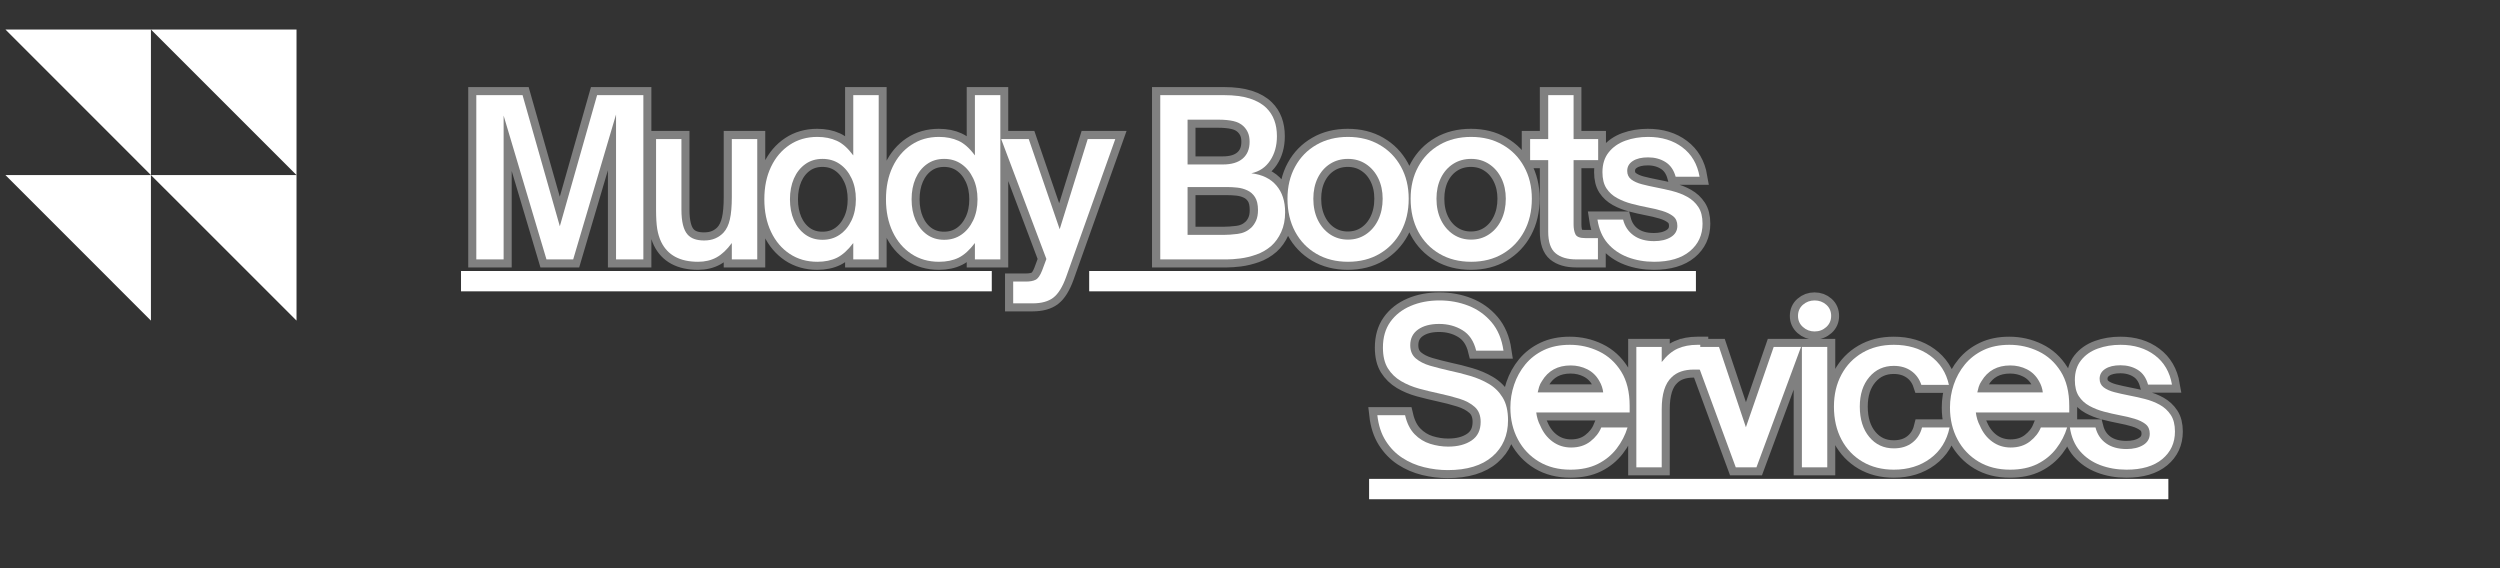 <svg xmlns="http://www.w3.org/2000/svg" xmlns:xlink="http://www.w3.org/1999/xlink" width="858" zoomAndPan="magnify" viewBox="0 0 643.5 146.25" height="195" preserveAspectRatio="xMidYMid meet" version="1.0"><rect x="0" y="0" width="643.5" height="146.25" fill="#333333" stroke="none"/><defs><g/><clipPath id="9e93309001"><path d="M 1.395 7.594 L 76.285 7.594 L 76.285 82.488 L 1.395 82.488 Z M 1.395 7.594 " clip-rule="nonzero"/></clipPath><clipPath id="9f175e57a6"><path d="M 118 69 L 437 69 L 437 69.383 L 118 69.383 Z M 280.375 69.383 L 437 69.383 L 437 75 L 280.375 75 Z M 118 69.383 L 255.262 69.383 L 255.262 75 L 118 75 Z M 118 69.383 " clip-rule="nonzero"/></clipPath><clipPath id="6232de5126"><path d="M 118 69 L 437 69 L 437 69.383 L 118 69.383 Z M 280.375 69.383 L 437 69.383 L 437 75 L 280.375 75 Z M 118 69.383 L 255.262 69.383 L 255.262 75 L 118 75 Z M 118 69.383 " clip-rule="nonzero"/></clipPath></defs><g clip-path="url(#9e93309001)"><path fill="#ffffff" d="M 76.324 7.594 L 76.324 45.062 L 38.848 7.594 Z M 1.395 7.594 L 38.848 45.062 L 38.848 7.594 Z M 76.324 82.523 L 76.324 45.062 L 38.848 45.062 Z M 38.848 82.523 L 38.848 45.062 L 1.395 45.062 Z M 38.848 82.523 " fill-opacity="1" fill-rule="nonzero"/></g><g clip-path="url(#9f175e57a6)"><path fill="#808080" d="M 118.664 69.758 L 436.52 69.758 L 436.52 74.98 L 118.664 74.98 Z M 118.664 69.758 " fill-opacity="1" fill-rule="nonzero"/></g><path stroke-linecap="butt" transform="matrix(0.746, 0, 0, 0.746, 118.663, 21.256)" fill="none" stroke-linejoin="miter" d="M 14.707 61.002 L 5.278 61.002 L 5.278 4.337 L 21.235 4.337 L 34.087 49.558 L 46.944 4.337 L 62.901 4.337 L 62.901 61.002 L 53.472 61.002 L 53.472 11.007 L 38.694 61.002 L 29.485 61.002 L 14.707 11.389 Z M 81.773 61.818 C 75.533 61.818 71.298 59.536 69.062 54.981 C 68.424 53.652 67.963 52.144 67.685 50.463 C 67.418 48.772 67.282 46.542 67.282 43.773 L 67.282 19.477 L 76.041 19.477 L 76.041 43.846 C 76.041 48.003 76.763 50.877 78.203 52.458 C 79.386 53.803 81.265 54.473 83.841 54.473 C 85.328 54.473 86.615 54.238 87.704 53.767 C 88.788 53.296 89.73 52.636 90.531 51.788 C 91.568 50.652 92.311 49.118 92.761 47.181 C 93.206 45.249 93.431 42.7 93.431 39.533 L 93.431 19.477 L 102.19 19.477 L 102.19 61.002 L 93.431 61.002 L 93.431 55.363 C 91.74 57.635 89.976 59.279 88.139 60.295 C 86.312 61.31 84.192 61.818 81.773 61.818 Z M 122.91 61.818 C 119.298 61.818 116.11 60.902 113.356 59.08 C 110.613 57.243 108.472 54.704 106.938 51.463 C 105.404 48.212 104.634 44.48 104.634 40.276 C 104.634 36.02 105.404 32.282 106.938 29.068 C 108.472 25.843 110.613 23.314 113.356 21.487 C 116.11 19.65 119.298 18.734 122.91 18.734 C 125.438 18.734 127.674 19.179 129.621 20.074 C 131.579 20.969 133.479 22.655 135.312 25.136 L 135.312 4.337 L 144.07 4.337 L 144.07 61.002 L 135.312 61.002 L 135.312 55.363 C 133.479 57.777 131.605 59.457 129.695 60.399 C 127.794 61.347 125.533 61.818 122.91 61.818 Z M 124.69 54.238 C 126.972 54.238 128.967 53.646 130.673 52.458 C 132.375 51.275 133.726 49.631 134.715 47.527 C 135.71 45.412 136.202 42.993 136.202 40.276 C 136.202 37.554 135.71 35.146 134.715 33.041 C 133.726 30.937 132.375 29.293 130.673 28.11 C 128.967 26.911 126.972 26.314 124.69 26.314 C 122.418 26.314 120.434 26.921 118.743 28.146 C 117.062 29.35 115.764 31.01 114.843 33.114 C 113.937 35.214 113.482 37.601 113.482 40.276 C 113.482 42.946 113.937 45.338 114.843 47.453 C 115.764 49.558 117.062 51.212 118.743 52.421 C 120.434 53.631 122.418 54.238 124.69 54.238 Z M 164.869 61.818 C 161.257 61.818 158.074 60.902 155.315 59.08 C 152.572 57.243 150.431 54.704 148.897 51.463 C 147.363 48.212 146.593 44.48 146.593 40.276 C 146.593 36.02 147.363 32.282 148.897 29.068 C 150.431 25.843 152.572 23.314 155.315 21.487 C 158.074 19.65 161.257 18.734 164.869 18.734 C 167.397 18.734 169.633 19.179 171.58 20.074 C 173.538 20.969 175.438 22.655 177.276 25.136 L 177.276 4.337 L 186.029 4.337 L 186.029 61.002 L 177.276 61.002 L 177.276 55.363 C 175.438 57.777 173.564 59.457 171.653 60.399 C 169.753 61.347 167.492 61.818 164.869 61.818 Z M 166.649 54.238 C 168.931 54.238 170.926 53.646 172.632 52.458 C 174.334 51.275 175.684 49.631 176.674 47.527 C 177.668 45.412 178.161 42.993 178.161 40.276 C 178.161 37.554 177.668 35.146 176.674 33.041 C 175.684 30.937 174.334 29.293 172.632 28.11 C 170.926 26.911 168.931 26.314 166.649 26.314 C 164.377 26.314 162.393 26.921 160.702 28.146 C 159.021 29.35 157.723 31.01 156.802 33.114 C 155.896 35.214 155.44 37.601 155.44 40.276 C 155.44 42.946 155.896 45.338 156.802 47.453 C 157.723 49.558 159.021 51.212 160.702 52.421 C 162.393 53.631 164.377 54.238 166.649 54.238 Z M 197.164 76.157 L 190.494 76.157 L 190.494 68.65 L 194.86 68.65 C 196.3 68.65 197.426 68.441 198.237 68.016 C 199.059 67.592 199.797 66.54 200.446 64.86 L 201.933 60.855 L 186.322 19.477 L 195.839 19.477 L 206.524 50.61 L 216.188 19.477 L 225.69 19.477 L 208.754 67.022 C 207.519 70.477 206.042 72.864 204.325 74.183 C 202.624 75.497 200.237 76.157 197.164 76.157 Z M 264.24 61.002 L 241.211 61.002 L 241.211 4.337 L 263.261 4.337 C 266.732 4.337 269.664 4.725 272.056 5.494 C 274.459 6.259 276.38 7.358 277.82 8.798 C 280.249 11.164 281.464 14.404 281.464 18.514 C 281.464 21.781 280.689 24.576 279.129 26.911 C 277.569 29.23 275.396 30.696 272.616 31.298 C 276.391 31.732 279.27 33.13 281.265 35.486 C 283.275 37.847 284.275 40.925 284.275 44.736 C 284.275 47.312 283.83 49.579 282.935 51.537 C 282.05 53.494 280.914 55.091 279.527 56.321 C 277.993 57.662 276.27 58.667 274.36 59.332 C 272.459 59.996 270.617 60.441 268.826 60.672 C 267.052 60.892 265.523 61.002 264.24 61.002 Z M 250.64 12.802 L 250.64 28.251 L 262.827 28.251 C 265.8 28.251 268.078 27.571 269.664 26.204 C 271.245 24.838 272.035 22.922 272.035 20.456 C 272.035 19.21 271.852 18.158 271.475 17.299 C 271.098 16.43 270.57 15.677 269.879 15.033 C 268.983 14.19 267.832 13.609 266.418 13.295 C 265.015 12.97 263.298 12.802 261.267 12.802 Z M 250.64 36.051 L 250.64 52.531 L 263.115 52.531 C 264.46 52.531 266.041 52.421 267.868 52.207 C 269.706 51.976 271.266 51.27 272.543 50.086 C 273.245 49.443 273.815 48.626 274.25 47.636 C 274.695 46.647 274.92 45.433 274.92 43.993 C 274.92 42.056 274.574 40.559 273.889 39.496 C 273.198 38.433 272.302 37.653 271.203 37.156 C 270.114 36.659 268.968 36.35 267.758 36.229 C 266.549 36.109 265.423 36.051 264.387 36.051 Z M 305.969 61.818 C 301.859 61.818 298.232 60.902 295.09 59.08 C 291.944 57.243 289.494 54.688 287.73 51.427 C 285.976 48.149 285.097 44.359 285.097 40.056 C 285.097 35.899 285.976 32.214 287.73 28.994 C 289.494 25.77 291.944 23.257 295.09 21.456 C 298.232 19.639 301.859 18.734 305.969 18.734 C 310.078 18.734 313.706 19.639 316.847 21.456 C 319.988 23.257 322.449 25.77 324.229 28.994 C 326.019 32.214 326.909 35.899 326.909 40.056 C 326.909 44.312 326.03 48.076 324.265 51.353 C 322.512 54.62 320.062 57.18 316.921 59.044 C 313.78 60.892 310.126 61.818 305.969 61.818 Z M 305.969 54.165 C 308.304 54.165 310.366 53.557 312.172 52.353 C 313.984 51.128 315.392 49.458 316.397 47.328 C 317.413 45.202 317.915 42.778 317.915 40.056 C 317.915 37.433 317.413 35.083 316.397 33.005 C 315.392 30.926 313.984 29.293 312.172 28.11 C 310.366 26.911 308.304 26.314 305.969 26.314 C 303.634 26.314 301.561 26.9 299.75 28.073 C 297.949 29.23 296.541 30.853 295.525 32.931 C 294.52 35.01 294.017 37.386 294.017 40.056 C 294.017 42.825 294.541 45.281 295.577 47.417 C 296.619 49.547 298.038 51.202 299.839 52.385 C 301.655 53.573 303.697 54.165 305.969 54.165 Z M 348.446 61.818 C 344.337 61.818 340.709 60.902 337.568 59.08 C 334.427 57.243 331.971 54.688 330.207 51.427 C 328.453 48.149 327.579 44.359 327.579 40.056 C 327.579 35.899 328.453 32.214 330.207 28.994 C 331.971 25.77 334.427 23.257 337.568 21.456 C 340.709 19.639 344.337 18.734 348.446 18.734 C 352.556 18.734 356.183 19.639 359.324 21.456 C 362.471 23.257 364.931 25.77 366.706 28.994 C 368.496 32.214 369.391 35.899 369.391 40.056 C 369.391 44.312 368.507 48.076 366.743 51.353 C 364.989 54.62 362.544 57.18 359.398 59.044 C 356.257 60.892 352.608 61.818 348.446 61.818 Z M 348.446 54.165 C 350.781 54.165 352.849 53.557 354.65 52.353 C 356.461 51.128 357.869 49.458 358.874 47.328 C 359.89 45.202 360.398 42.778 360.398 40.056 C 360.398 37.433 359.89 35.083 358.874 33.005 C 357.869 30.926 356.461 29.293 354.65 28.11 C 352.849 26.911 350.781 26.314 348.446 26.314 C 346.116 26.314 344.043 26.9 342.227 28.073 C 340.426 29.23 339.018 30.853 338.002 32.931 C 337.002 35.01 336.5 37.386 336.5 40.056 C 336.5 42.825 337.018 45.281 338.06 47.417 C 339.096 49.547 340.52 51.202 342.321 52.385 C 344.132 53.573 346.174 54.165 348.446 54.165 Z M 392.195 61.002 L 384.762 61.002 C 381.689 61.002 379.296 60.3 377.579 58.897 C 375.878 57.484 375.024 54.992 375.024 51.427 L 375.024 26.764 L 368.789 26.764 L 368.789 19.477 L 375.024 19.477 L 375.024 4.337 L 383.798 4.337 L 383.798 19.477 L 392.269 19.477 L 392.269 26.764 L 383.798 26.764 L 383.798 48.961 C 383.798 50.301 384.008 51.421 384.416 52.317 C 384.84 53.196 385.971 53.636 387.808 53.636 L 392.195 53.636 Z M 411.575 61.818 C 408.298 61.818 405.267 61.284 402.472 60.222 C 399.681 59.159 397.368 57.562 395.53 55.431 C 393.703 53.306 392.541 50.579 392.049 47.254 L 400.875 47.254 C 401.472 49.589 402.676 51.416 404.503 52.73 C 406.34 54.039 408.696 54.688 411.575 54.688 C 413.895 54.688 415.811 54.233 417.323 53.311 C 418.836 52.395 419.59 51.092 419.59 49.411 C 419.59 47.977 419.103 46.877 418.14 46.113 C 417.172 45.338 415.894 44.715 414.313 44.244 C 412.727 43.773 411.026 43.37 409.199 43.03 C 407.408 42.679 405.607 42.271 403.796 41.799 C 401.995 41.328 400.325 40.674 398.791 39.841 C 397.258 38.993 396.027 37.868 395.111 36.465 C 394.206 35.051 393.75 33.203 393.75 30.921 C 393.75 28.152 394.462 25.864 395.891 24.063 C 397.331 22.252 399.252 20.912 401.655 20.037 C 404.063 19.168 406.675 18.734 409.492 18.734 C 414.193 18.734 418.14 19.938 421.328 22.341 C 424.532 24.749 426.506 28.125 427.244 32.476 L 418.993 32.476 C 418.35 30.157 417.177 28.466 415.476 27.403 C 413.769 26.325 411.774 25.785 409.492 25.785 C 407.267 25.785 405.508 26.209 404.215 27.058 C 402.932 27.9 402.294 29.047 402.294 30.481 C 402.294 31.717 402.754 32.696 403.686 33.423 C 404.629 34.135 405.859 34.69 407.366 35.088 C 408.879 35.475 410.528 35.842 412.319 36.193 C 414.146 36.543 415.999 36.957 417.884 37.428 C 419.768 37.889 421.496 38.554 423.051 39.423 C 424.611 40.292 425.867 41.459 426.825 42.92 C 427.794 44.375 428.275 46.291 428.275 48.668 C 428.275 52.589 426.815 55.761 423.888 58.19 C 420.972 60.609 416.868 61.818 411.575 61.818 Z M 411.575 61.818 " stroke="#808080" stroke-width="5.571" stroke-opacity="1" stroke-miterlimit="4"/><g clip-path="url(#6232de5126)"><path fill="#ffffff" d="M 118.664 69.758 L 436.52 69.758 L 436.52 74.98 L 118.664 74.98 Z M 118.664 69.758 " fill-opacity="1" fill-rule="nonzero"/></g><g fill="#ffffff" fill-opacity="1"><g transform="translate(118.663, 66.772)"><g><path d="M 10.969 0 L 3.938 0 L 3.938 -42.281 L 15.844 -42.281 L 25.438 -8.531 L 35.031 -42.281 L 46.938 -42.281 L 46.938 0 L 39.906 0 L 39.906 -37.297 L 28.875 0 L 22 0 L 10.969 -37.016 Z M 10.969 0 "/></g></g></g><g fill="#ffffff" fill-opacity="1"><g transform="translate(165.432, 66.772)"><g><path d="M 14.25 0.609 C 9.594 0.609 6.43 -1.086 4.766 -4.484 C 4.285 -5.484 3.941 -6.609 3.734 -7.859 C 3.535 -9.117 3.438 -10.785 3.438 -12.859 L 3.438 -30.984 L 9.969 -30.984 L 9.969 -12.797 C 9.969 -9.691 10.504 -7.551 11.578 -6.375 C 12.461 -5.375 13.867 -4.875 15.797 -4.875 C 16.898 -4.875 17.859 -5.051 18.672 -5.406 C 19.484 -5.758 20.188 -6.25 20.781 -6.875 C 21.562 -7.719 22.113 -8.859 22.438 -10.297 C 22.77 -11.742 22.938 -13.648 22.938 -16.016 L 22.938 -30.984 L 29.484 -30.984 L 29.484 0 L 22.938 0 L 22.938 -4.219 C 21.688 -2.508 20.375 -1.273 19 -0.516 C 17.633 0.234 16.051 0.609 14.25 0.609 Z M 14.25 0.609 "/></g></g></g><g fill="#ffffff" fill-opacity="1"><g transform="translate(194.303, 66.772)"><g><path d="M 16.078 0.609 C 13.379 0.609 11.004 -0.07 8.953 -1.438 C 6.898 -2.801 5.301 -4.691 4.156 -7.109 C 3.008 -9.535 2.438 -12.32 2.438 -15.469 C 2.438 -18.645 3.008 -21.43 4.156 -23.828 C 5.301 -26.234 6.898 -28.117 8.953 -29.484 C 11.004 -30.848 13.379 -31.531 16.078 -31.531 C 17.961 -31.531 19.633 -31.195 21.094 -30.531 C 22.551 -29.875 23.961 -28.617 25.328 -26.766 L 25.328 -42.281 L 31.875 -42.281 L 31.875 0 L 25.328 0 L 25.328 -4.219 C 23.961 -2.406 22.566 -1.145 21.141 -0.438 C 19.723 0.258 18.035 0.609 16.078 0.609 Z M 17.406 -5.047 C 19.102 -5.047 20.586 -5.488 21.859 -6.375 C 23.141 -7.258 24.148 -8.488 24.891 -10.062 C 25.629 -11.633 26 -13.438 26 -15.469 C 26 -17.5 25.629 -19.297 24.891 -20.859 C 24.148 -22.43 23.141 -23.66 21.859 -24.547 C 20.586 -25.43 19.102 -25.875 17.406 -25.875 C 15.707 -25.875 14.227 -25.422 12.969 -24.516 C 11.707 -23.617 10.734 -22.383 10.047 -20.812 C 9.367 -19.238 9.031 -17.457 9.031 -15.469 C 9.031 -13.469 9.367 -11.68 10.047 -10.109 C 10.734 -8.547 11.707 -7.312 12.969 -6.406 C 14.227 -5.5 15.707 -5.047 17.406 -5.047 Z M 17.406 -5.047 "/></g></g></g><g fill="#ffffff" fill-opacity="1"><g transform="translate(225.612, 66.772)"><g><path d="M 16.078 0.609 C 13.379 0.609 11.004 -0.07 8.953 -1.438 C 6.898 -2.801 5.301 -4.691 4.156 -7.109 C 3.008 -9.535 2.438 -12.32 2.438 -15.469 C 2.438 -18.645 3.008 -21.43 4.156 -23.828 C 5.301 -26.234 6.898 -28.117 8.953 -29.484 C 11.004 -30.848 13.379 -31.531 16.078 -31.531 C 17.961 -31.531 19.633 -31.195 21.094 -30.531 C 22.551 -29.875 23.961 -28.617 25.328 -26.766 L 25.328 -42.281 L 31.875 -42.281 L 31.875 0 L 25.328 0 L 25.328 -4.219 C 23.961 -2.406 22.566 -1.145 21.141 -0.438 C 19.723 0.258 18.035 0.609 16.078 0.609 Z M 17.406 -5.047 C 19.102 -5.047 20.586 -5.488 21.859 -6.375 C 23.141 -7.258 24.148 -8.488 24.891 -10.062 C 25.629 -11.633 26 -13.438 26 -15.469 C 26 -17.5 25.629 -19.297 24.891 -20.859 C 24.148 -22.43 23.141 -23.66 21.859 -24.547 C 20.586 -25.43 19.102 -25.875 17.406 -25.875 C 15.707 -25.875 14.227 -25.422 12.969 -24.516 C 11.707 -23.617 10.734 -22.383 10.047 -20.812 C 9.367 -19.238 9.031 -17.457 9.031 -15.469 C 9.031 -13.469 9.367 -11.68 10.047 -10.109 C 10.734 -8.547 11.707 -7.312 12.969 -6.406 C 14.227 -5.5 15.707 -5.047 17.406 -5.047 Z M 17.406 -5.047 "/></g></g></g><g fill="#ffffff" fill-opacity="1"><g transform="translate(256.92, 66.772)"><g><path d="M 8.875 11.312 L 3.875 11.312 L 3.875 5.703 L 7.156 5.703 C 8.219 5.703 9.051 5.547 9.656 5.234 C 10.27 4.922 10.82 4.133 11.312 2.875 L 12.422 -0.109 L 0.781 -30.984 L 7.875 -30.984 L 15.844 -7.766 L 23.062 -30.984 L 30.156 -30.984 L 17.516 4.484 C 16.586 7.078 15.484 8.863 14.203 9.844 C 12.93 10.82 11.156 11.312 8.875 11.312 Z M 8.875 11.312 "/></g></g></g><g fill="#ffffff" fill-opacity="1"><g transform="translate(283.796, 66.772)"><g/></g></g><g fill="#ffffff" fill-opacity="1"><g transform="translate(294.712, 66.772)"><g><path d="M 21.109 0 L 3.938 0 L 3.938 -42.281 L 20.391 -42.281 C 22.984 -42.281 25.176 -41.992 26.969 -41.422 C 28.758 -40.848 30.191 -40.031 31.266 -38.969 C 33.066 -37.188 33.969 -34.766 33.969 -31.703 C 33.969 -29.266 33.383 -27.176 32.219 -25.438 C 31.062 -23.695 29.445 -22.609 27.375 -22.172 C 30.188 -21.836 32.336 -20.789 33.828 -19.031 C 35.328 -17.281 36.078 -14.984 36.078 -12.141 C 36.078 -10.211 35.742 -8.52 35.078 -7.062 C 34.41 -5.602 33.562 -4.41 32.531 -3.484 C 31.383 -2.492 30.098 -1.75 28.672 -1.25 C 27.254 -0.75 25.879 -0.414 24.547 -0.25 C 23.223 -0.082 22.078 0 21.109 0 Z M 10.969 -35.969 L 10.969 -24.438 L 20.062 -24.438 C 22.281 -24.438 23.977 -24.941 25.156 -25.953 C 26.344 -26.973 26.938 -28.41 26.938 -30.266 C 26.938 -31.18 26.797 -31.961 26.516 -32.609 C 26.242 -33.254 25.848 -33.82 25.328 -34.312 C 24.66 -34.938 23.801 -35.367 22.75 -35.609 C 21.695 -35.848 20.414 -35.969 18.906 -35.969 Z M 10.969 -18.625 L 10.969 -6.312 L 20.281 -6.312 C 21.281 -6.312 22.461 -6.395 23.828 -6.562 C 25.191 -6.727 26.359 -7.254 27.328 -8.141 C 27.836 -8.629 28.258 -9.238 28.594 -9.969 C 28.926 -10.707 29.094 -11.613 29.094 -12.688 C 29.094 -14.133 28.832 -15.254 28.312 -16.047 C 27.801 -16.836 27.141 -17.414 26.328 -17.781 C 25.516 -18.156 24.656 -18.391 23.75 -18.484 C 22.844 -18.578 22 -18.625 21.219 -18.625 Z M 10.969 -18.625 "/></g></g></g><g fill="#ffffff" fill-opacity="1"><g transform="translate(329.069, 66.772)"><g><path d="M 17.906 0.609 C 14.832 0.609 12.125 -0.07 9.781 -1.438 C 7.438 -2.801 5.609 -4.703 4.297 -7.141 C 2.984 -9.586 2.328 -12.414 2.328 -15.625 C 2.328 -18.727 2.984 -21.477 4.297 -23.875 C 5.609 -26.281 7.438 -28.156 9.781 -29.5 C 12.125 -30.852 14.832 -31.531 17.906 -31.531 C 20.969 -31.531 23.672 -30.852 26.016 -29.5 C 28.367 -28.156 30.207 -26.281 31.531 -23.875 C 32.863 -21.477 33.531 -18.727 33.531 -15.625 C 33.531 -12.445 32.875 -9.641 31.562 -7.203 C 30.25 -4.766 28.422 -2.852 26.078 -1.469 C 23.734 -0.082 21.008 0.609 17.906 0.609 Z M 17.906 -5.094 C 19.633 -5.094 21.172 -5.547 22.516 -6.453 C 23.867 -7.359 24.926 -8.602 25.688 -10.188 C 26.445 -11.781 26.828 -13.594 26.828 -15.625 C 26.828 -17.582 26.445 -19.336 25.688 -20.891 C 24.926 -22.441 23.867 -23.66 22.516 -24.547 C 21.172 -25.43 19.633 -25.875 17.906 -25.875 C 16.164 -25.875 14.617 -25.441 13.266 -24.578 C 11.922 -23.711 10.867 -22.504 10.109 -20.953 C 9.359 -19.398 8.984 -17.625 8.984 -15.625 C 8.984 -13.562 9.367 -11.734 10.141 -10.141 C 10.922 -8.555 11.984 -7.316 13.328 -6.422 C 14.68 -5.535 16.207 -5.094 17.906 -5.094 Z M 17.906 -5.094 "/></g></g></g><g fill="#ffffff" fill-opacity="1"><g transform="translate(360.765, 66.772)"><g><path d="M 17.906 0.609 C 14.832 0.609 12.125 -0.07 9.781 -1.438 C 7.438 -2.801 5.609 -4.703 4.297 -7.141 C 2.984 -9.586 2.328 -12.414 2.328 -15.625 C 2.328 -18.727 2.984 -21.477 4.297 -23.875 C 5.609 -26.281 7.438 -28.156 9.781 -29.5 C 12.125 -30.852 14.832 -31.531 17.906 -31.531 C 20.969 -31.531 23.672 -30.852 26.016 -29.5 C 28.367 -28.156 30.207 -26.281 31.531 -23.875 C 32.863 -21.477 33.531 -18.727 33.531 -15.625 C 33.531 -12.445 32.875 -9.641 31.562 -7.203 C 30.25 -4.766 28.422 -2.852 26.078 -1.469 C 23.734 -0.082 21.008 0.609 17.906 0.609 Z M 17.906 -5.094 C 19.633 -5.094 21.172 -5.547 22.516 -6.453 C 23.867 -7.359 24.926 -8.602 25.688 -10.188 C 26.445 -11.781 26.828 -13.594 26.828 -15.625 C 26.828 -17.582 26.445 -19.336 25.688 -20.891 C 24.926 -22.441 23.867 -23.66 22.516 -24.547 C 21.172 -25.43 19.633 -25.875 17.906 -25.875 C 16.164 -25.875 14.617 -25.441 13.266 -24.578 C 11.922 -23.711 10.867 -22.504 10.109 -20.953 C 9.359 -19.398 8.984 -17.625 8.984 -15.625 C 8.984 -13.562 9.367 -11.734 10.141 -10.141 C 10.922 -8.555 11.984 -7.316 13.328 -6.422 C 14.68 -5.535 16.207 -5.094 17.906 -5.094 Z M 17.906 -5.094 "/></g></g></g><g fill="#ffffff" fill-opacity="1"><g transform="translate(392.462, 66.772)"><g><path d="M 18.844 0 L 13.297 0 C 11.004 0 9.223 -0.523 7.953 -1.578 C 6.68 -2.629 6.047 -4.488 6.047 -7.156 L 6.047 -25.547 L 1.391 -25.547 L 1.391 -30.984 L 6.047 -30.984 L 6.047 -42.281 L 12.578 -42.281 L 12.578 -30.984 L 18.906 -30.984 L 18.906 -25.547 L 12.578 -25.547 L 12.578 -8.984 C 12.578 -7.984 12.734 -7.148 13.047 -6.484 C 13.359 -5.816 14.203 -5.484 15.578 -5.484 L 18.844 -5.484 Z M 18.844 0 "/></g></g></g><g fill="#ffffff" fill-opacity="1"><g transform="translate(409.141, 66.772)"><g><path d="M 16.625 0.609 C 14.188 0.609 11.922 0.211 9.828 -0.578 C 7.742 -1.379 6.02 -2.57 4.656 -4.156 C 3.289 -5.75 2.422 -7.781 2.047 -10.25 L 8.641 -10.25 C 9.086 -8.508 9.992 -7.148 11.359 -6.172 C 12.723 -5.191 14.477 -4.703 16.625 -4.703 C 18.363 -4.703 19.797 -5.047 20.922 -5.734 C 22.047 -6.422 22.609 -7.391 22.609 -8.641 C 22.609 -9.711 22.25 -10.535 21.531 -11.109 C 20.812 -11.68 19.859 -12.145 18.672 -12.5 C 17.492 -12.852 16.223 -13.156 14.859 -13.406 C 13.523 -13.664 12.18 -13.973 10.828 -14.328 C 9.484 -14.68 8.238 -15.172 7.094 -15.797 C 5.945 -16.422 5.031 -17.258 4.344 -18.312 C 3.664 -19.363 3.328 -20.742 3.328 -22.453 C 3.328 -24.516 3.863 -26.219 4.938 -27.562 C 6.008 -28.914 7.441 -29.914 9.234 -30.562 C 11.023 -31.207 12.973 -31.531 15.078 -31.531 C 18.586 -31.531 21.531 -30.633 23.906 -28.844 C 26.289 -27.051 27.766 -24.531 28.328 -21.281 L 22.172 -21.281 C 21.691 -23.02 20.812 -24.285 19.531 -25.078 C 18.258 -25.867 16.773 -26.266 15.078 -26.266 C 13.41 -26.266 12.098 -25.953 11.141 -25.328 C 10.18 -24.703 9.703 -23.852 9.703 -22.781 C 9.703 -21.852 10.051 -21.117 10.75 -20.578 C 11.457 -20.047 12.375 -19.633 13.5 -19.344 C 14.625 -19.051 15.852 -18.773 17.188 -18.516 C 18.551 -18.254 19.93 -17.945 21.328 -17.594 C 22.734 -17.238 24.02 -16.738 25.188 -16.094 C 26.352 -15.445 27.297 -14.578 28.016 -13.484 C 28.734 -12.398 29.094 -10.973 29.094 -9.203 C 29.094 -6.285 28.004 -3.922 25.828 -2.109 C 23.648 -0.297 20.582 0.609 16.625 0.609 Z M 16.625 0.609 "/></g></g></g><path fill="#808080" d="M 352.418 123.27 L 558.117 123.27 L 558.117 128.492 L 352.418 128.492 Z M 352.418 123.27 " fill-opacity="1" fill-rule="nonzero"/><path stroke-linecap="butt" transform="matrix(0.746, 0, 0, 0.746, 352.418, 74.768)" fill="none" stroke-linejoin="miter" d="M 27.106 61.959 C 24.389 61.959 21.662 61.629 18.929 60.964 C 16.212 60.299 13.71 59.221 11.422 57.734 C 9.15 56.247 7.245 54.29 5.711 51.86 C 4.177 49.431 3.214 46.489 2.826 43.029 L 12.401 43.029 C 13.045 45.798 14.129 47.976 15.668 49.557 C 17.202 51.143 18.997 52.258 21.049 52.913 C 23.107 53.551 25.175 53.876 27.253 53.876 C 30.577 53.876 33.279 53.169 35.357 51.751 C 37.435 50.337 38.477 48.201 38.477 45.332 C 38.477 43.097 37.796 41.375 36.43 40.165 C 35.064 38.956 33.289 38.019 31.116 37.354 C 28.939 36.679 26.588 36.066 24.06 35.522 C 21.788 35.03 19.51 34.475 17.228 33.857 C 14.951 33.239 12.872 32.376 10.988 31.261 C 9.114 30.14 7.606 28.664 6.454 26.837 C 5.318 24.999 4.753 22.628 4.753 19.712 C 4.753 16.194 5.601 13.242 7.307 10.844 C 9.025 8.441 11.349 6.609 14.286 5.352 C 17.238 4.08 20.568 3.447 24.279 3.447 C 27.797 3.447 31.116 4.054 34.231 5.263 C 37.351 6.473 40 8.352 42.178 10.901 C 44.366 13.451 45.754 16.733 46.345 20.749 L 36.917 20.749 C 36.121 17.482 34.54 15.131 32.184 13.692 C 29.839 12.252 27.159 11.535 24.133 11.535 C 21.112 11.535 18.694 12.184 16.882 13.477 C 15.081 14.754 14.181 16.566 14.181 18.895 C 14.181 20.817 14.809 22.33 16.066 23.429 C 17.333 24.518 18.987 25.355 21.013 25.952 C 23.044 26.544 25.253 27.109 27.635 27.654 C 30.001 28.151 32.378 28.748 34.76 29.449 C 37.142 30.14 39.315 31.062 41.288 32.224 C 43.272 33.386 44.864 34.967 46.073 36.977 C 47.293 38.982 47.905 41.568 47.905 44.736 C 47.905 49.981 46.099 54.164 42.482 57.284 C 38.87 60.404 33.744 61.959 27.106 61.959 Z M 69.442 61.817 C 65.286 61.817 61.658 60.891 58.564 59.043 C 55.47 57.179 53.051 54.63 51.308 51.389 C 49.58 48.138 48.717 44.479 48.717 40.422 C 48.717 37.7 49.146 35.051 50.004 32.48 C 50.873 29.905 52.161 27.575 53.868 25.497 C 55.585 23.418 57.716 21.775 60.265 20.565 C 62.82 19.346 65.804 18.733 69.222 18.733 C 72.777 18.733 76.127 19.487 79.268 21 C 82.425 22.513 84.975 24.827 86.922 27.947 C 88.88 31.062 89.859 35.03 89.859 39.841 L 89.859 42.071 L 57.637 42.071 C 57.737 42.856 57.904 43.657 58.145 44.479 C 58.401 45.29 58.695 46.018 59.035 46.657 C 60.024 48.992 61.448 50.829 63.296 52.169 C 65.155 53.499 67.28 54.164 69.662 54.164 C 72.285 54.164 74.484 53.473 76.258 52.096 C 78.049 50.709 79.321 49.091 80.069 47.254 L 89.115 47.254 C 88.33 49.876 87.079 52.311 85.362 54.546 C 83.655 56.771 81.493 58.54 78.871 59.86 C 76.248 61.163 73.107 61.817 69.442 61.817 Z M 58.145 35.161 L 80.718 35.161 C 80.671 34.559 80.535 33.909 80.305 33.224 C 80.085 32.533 79.781 31.868 79.399 31.229 C 78.405 29.439 77.028 28.104 75.264 27.219 C 73.51 26.324 71.594 25.879 69.515 25.879 C 65.055 25.879 61.762 27.659 59.632 31.229 C 59.187 31.868 58.846 32.548 58.616 33.276 C 58.401 33.988 58.244 34.616 58.145 35.161 Z M 100.936 61.001 L 92.157 61.001 L 92.157 19.476 L 100.936 19.476 L 100.936 24.68 C 102.664 22.455 104.507 20.911 106.464 20.037 C 108.422 19.168 110.689 18.733 113.265 18.733 L 114.223 18.733 L 114.223 27.271 L 111.993 27.271 C 108.668 27.271 106.119 28.167 104.344 29.957 C 102.072 32.082 100.936 35.747 100.936 40.945 Z M 133.598 61.001 L 126.468 61.001 L 111.165 19.476 L 120.688 19.476 L 129.97 47.186 L 139.545 19.476 L 148.973 19.476 Z M 153.653 14.126 C 152.119 14.126 150.784 13.618 149.648 12.603 C 148.512 11.587 147.942 10.32 147.942 8.797 C 147.942 7.2 148.512 5.912 149.648 4.934 C 150.784 3.944 152.119 3.447 153.653 3.447 C 155.239 3.447 156.585 3.944 157.7 4.934 C 158.81 5.912 159.365 7.2 159.365 8.797 C 159.365 10.32 158.81 11.587 157.7 12.603 C 156.585 13.618 155.239 14.126 153.653 14.126 Z M 158.04 61.001 L 149.266 61.001 L 149.266 19.476 L 158.04 19.476 Z M 180.985 61.817 C 176.923 61.817 173.337 60.901 170.217 59.08 C 167.097 57.242 164.668 54.687 162.924 51.426 C 161.197 48.149 160.333 44.359 160.333 40.055 C 160.333 35.899 161.197 32.213 162.924 28.999 C 164.668 25.769 167.086 23.256 170.18 21.455 C 173.274 19.639 176.876 18.733 180.985 18.733 C 185.88 18.733 190.037 19.974 193.445 22.45 C 196.863 24.931 199.046 28.298 199.988 32.548 L 190.487 32.548 C 189.801 30.47 188.618 28.863 186.953 27.727 C 185.294 26.591 183.31 26.02 180.985 26.02 C 177.52 26.02 174.693 27.308 172.52 29.884 C 170.342 32.459 169.254 35.852 169.254 40.055 C 169.254 44.411 170.342 47.903 172.52 50.536 C 174.693 53.159 177.52 54.473 180.985 54.473 C 183.561 54.473 185.692 53.813 187.367 52.494 C 189.047 51.18 190.162 49.431 190.707 47.254 L 200.224 47.254 C 199.282 51.813 197.062 55.378 193.57 57.954 C 190.079 60.53 185.88 61.817 180.985 61.817 Z M 221.086 61.817 C 216.929 61.817 213.301 60.891 210.207 59.043 C 207.113 57.179 204.695 54.63 202.957 51.389 C 201.224 48.138 200.36 44.479 200.36 40.422 C 200.36 37.7 200.789 35.051 201.648 32.48 C 202.522 29.905 203.805 27.575 205.511 25.497 C 207.229 23.418 209.364 21.775 211.914 20.565 C 214.463 19.346 217.447 18.733 220.871 18.733 C 224.426 18.733 227.771 19.487 230.917 21 C 234.069 22.513 236.623 24.827 238.565 27.947 C 240.523 31.062 241.502 35.03 241.502 39.841 L 241.502 42.071 L 209.286 42.071 C 209.38 42.856 209.548 43.657 209.788 44.479 C 210.045 45.29 210.343 46.018 210.678 46.657 C 211.673 48.992 213.092 50.829 214.94 52.169 C 216.803 53.499 218.924 54.164 221.306 54.164 C 223.928 54.164 226.127 53.473 227.907 52.096 C 229.692 50.709 230.964 49.091 231.713 47.254 L 240.759 47.254 C 239.974 49.876 238.723 52.311 237.005 54.546 C 235.304 56.771 233.142 58.54 230.514 59.86 C 227.891 61.163 224.75 61.817 221.086 61.817 Z M 209.788 35.161 L 232.367 35.161 C 232.315 34.559 232.179 33.909 231.948 33.224 C 231.729 32.533 231.43 31.868 231.043 31.229 C 230.053 29.439 228.671 28.104 226.907 27.219 C 225.153 26.324 223.237 25.879 221.159 25.879 C 216.699 25.879 213.406 27.659 211.28 31.229 C 210.83 31.868 210.49 32.548 210.265 33.276 C 210.045 33.988 209.888 34.616 209.788 35.161 Z M 261.265 61.817 C 257.988 61.817 254.956 61.284 252.161 60.221 C 249.371 59.158 247.057 57.561 245.219 55.436 C 243.392 53.305 242.23 50.578 241.738 47.254 L 250.564 47.254 C 251.161 49.588 252.365 51.415 254.192 52.729 C 256.03 54.038 258.385 54.687 261.265 54.687 C 263.584 54.687 265.5 54.232 267.013 53.311 C 268.526 52.394 269.279 51.096 269.279 49.416 C 269.279 47.976 268.798 46.877 267.829 46.112 C 266.861 45.338 265.584 44.715 264.003 44.243 C 262.416 43.772 260.715 43.369 258.888 43.029 C 257.098 42.678 255.297 42.27 253.485 41.799 C 251.685 41.328 250.015 40.673 248.481 39.841 C 246.947 38.993 245.717 37.867 244.8 36.469 C 243.895 35.051 243.439 33.203 243.439 30.92 C 243.439 28.151 244.151 25.863 245.58 24.062 C 247.02 22.251 248.941 20.911 251.344 20.037 C 253.752 19.168 256.365 18.733 259.181 18.733 C 263.882 18.733 267.829 19.937 271.018 22.34 C 274.221 24.748 276.195 28.125 276.933 32.48 L 268.683 32.48 C 268.039 30.156 266.866 28.465 265.165 27.402 C 263.458 26.324 261.464 25.785 259.181 25.785 C 256.956 25.785 255.197 26.209 253.904 27.057 C 252.622 27.905 251.983 29.046 251.983 30.486 C 251.983 31.716 252.444 32.695 253.375 33.423 C 254.318 34.135 255.548 34.69 257.056 35.087 C 258.569 35.475 260.218 35.846 262.008 36.197 C 263.835 36.548 265.688 36.956 267.573 37.427 C 269.463 37.888 271.185 38.553 272.74 39.422 C 274.3 40.291 275.556 41.458 276.514 42.924 C 277.483 44.374 277.964 46.29 277.964 48.672 C 277.964 52.588 276.504 55.761 273.577 58.19 C 270.662 60.608 266.557 61.817 261.265 61.817 Z M 261.265 61.817 " stroke="#808080" stroke-width="5.571" stroke-opacity="1" stroke-miterlimit="4"/><path fill="#ffffff" d="M 352.418 123.27 L 558.117 123.27 L 558.117 128.492 L 352.418 128.492 Z M 352.418 123.27 " fill-opacity="1" fill-rule="nonzero"/><g fill="#ffffff" fill-opacity="1"><g transform="translate(352.418, 120.285)"><g><path d="M 20.234 0.719 C 18.203 0.719 16.164 0.469 14.125 -0.031 C 12.094 -0.531 10.227 -1.332 8.531 -2.438 C 6.832 -3.539 5.41 -5 4.266 -6.812 C 3.117 -8.625 2.398 -10.82 2.109 -13.406 L 9.25 -13.406 C 9.727 -11.344 10.539 -9.719 11.688 -8.531 C 12.832 -7.352 14.172 -6.523 15.703 -6.047 C 17.242 -5.566 18.789 -5.328 20.344 -5.328 C 22.812 -5.328 24.82 -5.852 26.375 -6.906 C 27.926 -7.957 28.703 -9.551 28.703 -11.688 C 28.703 -13.352 28.191 -14.641 27.172 -15.547 C 26.16 -16.453 24.844 -17.156 23.219 -17.656 C 21.594 -18.156 19.836 -18.609 17.953 -19.016 C 16.254 -19.379 14.555 -19.789 12.859 -20.25 C 11.16 -20.719 9.609 -21.363 8.203 -22.188 C 6.797 -23.02 5.664 -24.117 4.812 -25.484 C 3.969 -26.859 3.547 -28.633 3.547 -30.812 C 3.547 -33.438 4.18 -35.645 5.453 -37.438 C 6.734 -39.227 8.473 -40.594 10.672 -41.531 C 12.867 -42.477 15.352 -42.953 18.125 -42.953 C 20.75 -42.953 23.223 -42.5 25.547 -41.594 C 27.879 -40.688 29.859 -39.281 31.484 -37.375 C 33.109 -35.477 34.141 -33.031 34.578 -30.031 L 27.547 -30.031 C 26.953 -32.477 25.773 -34.234 24.016 -35.297 C 22.266 -36.367 20.266 -36.906 18.016 -36.906 C 15.754 -36.906 13.945 -36.426 12.594 -35.469 C 11.25 -34.508 10.578 -33.16 10.578 -31.422 C 10.578 -29.984 11.047 -28.859 11.984 -28.047 C 12.93 -27.234 14.16 -26.602 15.672 -26.156 C 17.191 -25.719 18.836 -25.297 20.609 -24.891 C 22.391 -24.516 24.164 -24.066 25.938 -23.547 C 27.707 -23.035 29.332 -22.344 30.812 -21.469 C 32.289 -20.602 33.484 -19.422 34.391 -17.922 C 35.297 -16.43 35.75 -14.504 35.75 -12.141 C 35.75 -8.223 34.398 -5.098 31.703 -2.766 C 29.004 -0.441 25.18 0.719 20.234 0.719 Z M 20.234 0.719 "/></g></g></g><g fill="#ffffff" fill-opacity="1"><g transform="translate(386.443, 120.285)"><g><path d="M 17.797 0.609 C 14.691 0.609 11.984 -0.082 9.672 -1.469 C 7.359 -2.852 5.555 -4.754 4.266 -7.172 C 2.973 -9.598 2.328 -12.328 2.328 -15.359 C 2.328 -17.391 2.648 -19.363 3.297 -21.281 C 3.941 -23.195 4.898 -24.93 6.172 -26.484 C 7.453 -28.035 9.039 -29.266 10.938 -30.172 C 12.844 -31.078 15.07 -31.531 17.625 -31.531 C 20.281 -31.531 22.781 -30.969 25.125 -29.844 C 27.477 -28.719 29.383 -26.988 30.844 -24.656 C 32.301 -22.332 33.031 -19.379 33.031 -15.797 L 33.031 -14.125 L 8.984 -14.125 C 9.055 -13.539 9.18 -12.941 9.359 -12.328 C 9.547 -11.723 9.77 -11.18 10.031 -10.703 C 10.77 -8.961 11.832 -7.594 13.219 -6.594 C 14.602 -5.594 16.18 -5.094 17.953 -5.094 C 19.91 -5.094 21.555 -5.609 22.891 -6.641 C 24.223 -7.68 25.164 -8.883 25.719 -10.25 L 32.484 -10.25 C 31.891 -8.289 30.953 -6.477 29.672 -4.812 C 28.398 -3.156 26.785 -1.836 24.828 -0.859 C 22.867 0.117 20.523 0.609 17.797 0.609 Z M 9.359 -19.281 L 26.219 -19.281 C 26.176 -19.727 26.07 -20.207 25.906 -20.719 C 25.738 -21.238 25.508 -21.738 25.219 -22.219 C 24.477 -23.551 23.453 -24.551 22.141 -25.219 C 20.828 -25.883 19.395 -26.219 17.844 -26.219 C 14.52 -26.219 12.062 -24.883 10.469 -22.219 C 10.133 -21.738 9.883 -21.227 9.719 -20.688 C 9.562 -20.156 9.441 -19.688 9.359 -19.281 Z M 9.359 -19.281 "/></g></g></g><g fill="#ffffff" fill-opacity="1"><g transform="translate(417.585, 120.285)"><g><path d="M 10.141 0 L 3.609 0 L 3.609 -30.984 L 10.141 -30.984 L 10.141 -27.094 C 11.43 -28.758 12.805 -29.914 14.266 -30.562 C 15.723 -31.207 17.414 -31.531 19.344 -31.531 L 20.062 -31.531 L 20.062 -25.156 L 18.406 -25.156 C 15.926 -25.156 14.02 -24.492 12.688 -23.172 C 10.988 -21.578 10.141 -18.844 10.141 -14.969 Z M 10.141 0 "/></g></g></g><g fill="#ffffff" fill-opacity="1"><g transform="translate(434.597, 120.285)"><g><path d="M 17.516 0 L 12.188 0 L 0.781 -30.984 L 7.875 -30.984 L 14.797 -10.312 L 21.953 -30.984 L 28.984 -30.984 Z M 17.516 0 "/></g></g></g><g fill="#ffffff" fill-opacity="1"><g transform="translate(460.198, 120.285)"><g><path d="M 6.875 -34.969 C 5.727 -34.969 4.727 -35.348 3.875 -36.109 C 3.031 -36.867 2.609 -37.82 2.609 -38.969 C 2.609 -40.145 3.031 -41.102 3.875 -41.844 C 4.727 -42.582 5.727 -42.953 6.875 -42.953 C 8.051 -42.953 9.055 -42.582 9.891 -41.844 C 10.723 -41.102 11.141 -40.145 11.141 -38.969 C 11.141 -37.82 10.723 -36.867 9.891 -36.109 C 9.055 -35.348 8.051 -34.969 6.875 -34.969 Z M 10.141 0 L 3.609 0 L 3.609 -30.984 L 10.141 -30.984 Z M 10.141 0 "/></g></g></g><g fill="#ffffff" fill-opacity="1"><g transform="translate(469.728, 120.285)"><g><path d="M 17.734 0.609 C 14.703 0.609 12.02 -0.07 9.688 -1.438 C 7.363 -2.801 5.555 -4.703 4.266 -7.141 C 2.973 -9.586 2.328 -12.414 2.328 -15.625 C 2.328 -18.727 2.973 -21.477 4.266 -23.875 C 5.555 -26.281 7.359 -28.156 9.672 -29.5 C 11.984 -30.852 14.672 -31.531 17.734 -31.531 C 21.391 -31.531 24.492 -30.609 27.047 -28.766 C 29.598 -26.922 31.223 -24.406 31.922 -21.219 L 24.828 -21.219 C 24.305 -22.77 23.426 -23.973 22.188 -24.828 C 20.957 -25.68 19.473 -26.109 17.734 -26.109 C 15.148 -26.109 13.047 -25.145 11.422 -23.219 C 9.797 -21.301 8.984 -18.77 8.984 -15.625 C 8.984 -12.375 9.797 -9.77 11.422 -7.812 C 13.047 -5.852 15.148 -4.875 17.734 -4.875 C 19.648 -4.875 21.238 -5.363 22.5 -6.344 C 23.758 -7.32 24.594 -8.625 25 -10.25 L 32.094 -10.25 C 31.383 -6.852 29.727 -4.191 27.125 -2.266 C 24.52 -0.348 21.391 0.609 17.734 0.609 Z M 17.734 0.609 "/></g></g></g><g fill="#ffffff" fill-opacity="1"><g transform="translate(499.596, 120.285)"><g><path d="M 17.797 0.609 C 14.691 0.609 11.984 -0.082 9.672 -1.469 C 7.359 -2.852 5.555 -4.754 4.266 -7.172 C 2.973 -9.598 2.328 -12.328 2.328 -15.359 C 2.328 -17.391 2.648 -19.363 3.297 -21.281 C 3.941 -23.195 4.898 -24.93 6.172 -26.484 C 7.453 -28.035 9.039 -29.266 10.938 -30.172 C 12.844 -31.078 15.07 -31.531 17.625 -31.531 C 20.281 -31.531 22.781 -30.969 25.125 -29.844 C 27.477 -28.719 29.383 -26.988 30.844 -24.656 C 32.301 -22.332 33.031 -19.379 33.031 -15.797 L 33.031 -14.125 L 8.984 -14.125 C 9.055 -13.539 9.18 -12.941 9.359 -12.328 C 9.547 -11.723 9.77 -11.18 10.031 -10.703 C 10.77 -8.961 11.832 -7.594 13.219 -6.594 C 14.602 -5.594 16.18 -5.094 17.953 -5.094 C 19.91 -5.094 21.555 -5.609 22.891 -6.641 C 24.223 -7.68 25.164 -8.883 25.719 -10.25 L 32.484 -10.25 C 31.891 -8.289 30.953 -6.477 29.672 -4.812 C 28.398 -3.156 26.785 -1.836 24.828 -0.859 C 22.867 0.117 20.523 0.609 17.797 0.609 Z M 9.359 -19.281 L 26.219 -19.281 C 26.176 -19.727 26.07 -20.207 25.906 -20.719 C 25.738 -21.238 25.508 -21.738 25.219 -22.219 C 24.477 -23.551 23.453 -24.551 22.141 -25.219 C 20.828 -25.883 19.395 -26.219 17.844 -26.219 C 14.52 -26.219 12.062 -24.883 10.469 -22.219 C 10.133 -21.738 9.883 -21.227 9.719 -20.688 C 9.562 -20.156 9.441 -19.688 9.359 -19.281 Z M 9.359 -19.281 "/></g></g></g><g fill="#ffffff" fill-opacity="1"><g transform="translate(530.739, 120.285)"><g><path d="M 16.625 0.609 C 14.188 0.609 11.922 0.211 9.828 -0.578 C 7.742 -1.379 6.02 -2.57 4.656 -4.156 C 3.289 -5.75 2.422 -7.781 2.047 -10.25 L 8.641 -10.25 C 9.086 -8.508 9.992 -7.148 11.359 -6.172 C 12.723 -5.191 14.477 -4.703 16.625 -4.703 C 18.363 -4.703 19.797 -5.047 20.922 -5.734 C 22.047 -6.422 22.609 -7.391 22.609 -8.641 C 22.609 -9.711 22.25 -10.535 21.531 -11.109 C 20.812 -11.68 19.859 -12.145 18.672 -12.5 C 17.492 -12.852 16.223 -13.156 14.859 -13.406 C 13.523 -13.664 12.18 -13.973 10.828 -14.328 C 9.484 -14.68 8.238 -15.172 7.094 -15.797 C 5.945 -16.422 5.031 -17.258 4.344 -18.312 C 3.664 -19.363 3.328 -20.742 3.328 -22.453 C 3.328 -24.516 3.863 -26.219 4.938 -27.562 C 6.008 -28.914 7.441 -29.914 9.234 -30.562 C 11.023 -31.207 12.973 -31.531 15.078 -31.531 C 18.586 -31.531 21.531 -30.633 23.906 -28.844 C 26.289 -27.051 27.766 -24.531 28.328 -21.281 L 22.172 -21.281 C 21.691 -23.02 20.812 -24.285 19.531 -25.078 C 18.258 -25.867 16.773 -26.266 15.078 -26.266 C 13.41 -26.266 12.098 -25.953 11.141 -25.328 C 10.18 -24.703 9.703 -23.852 9.703 -22.781 C 9.703 -21.852 10.051 -21.117 10.75 -20.578 C 11.457 -20.047 12.375 -19.633 13.5 -19.344 C 14.625 -19.051 15.852 -18.773 17.188 -18.516 C 18.551 -18.254 19.93 -17.945 21.328 -17.594 C 22.734 -17.238 24.02 -16.738 25.188 -16.094 C 26.352 -15.445 27.297 -14.578 28.016 -13.484 C 28.734 -12.398 29.094 -10.973 29.094 -9.203 C 29.094 -6.285 28.004 -3.922 25.828 -2.109 C 23.648 -0.297 20.582 0.609 16.625 0.609 Z M 16.625 0.609 "/></g></g></g></svg>